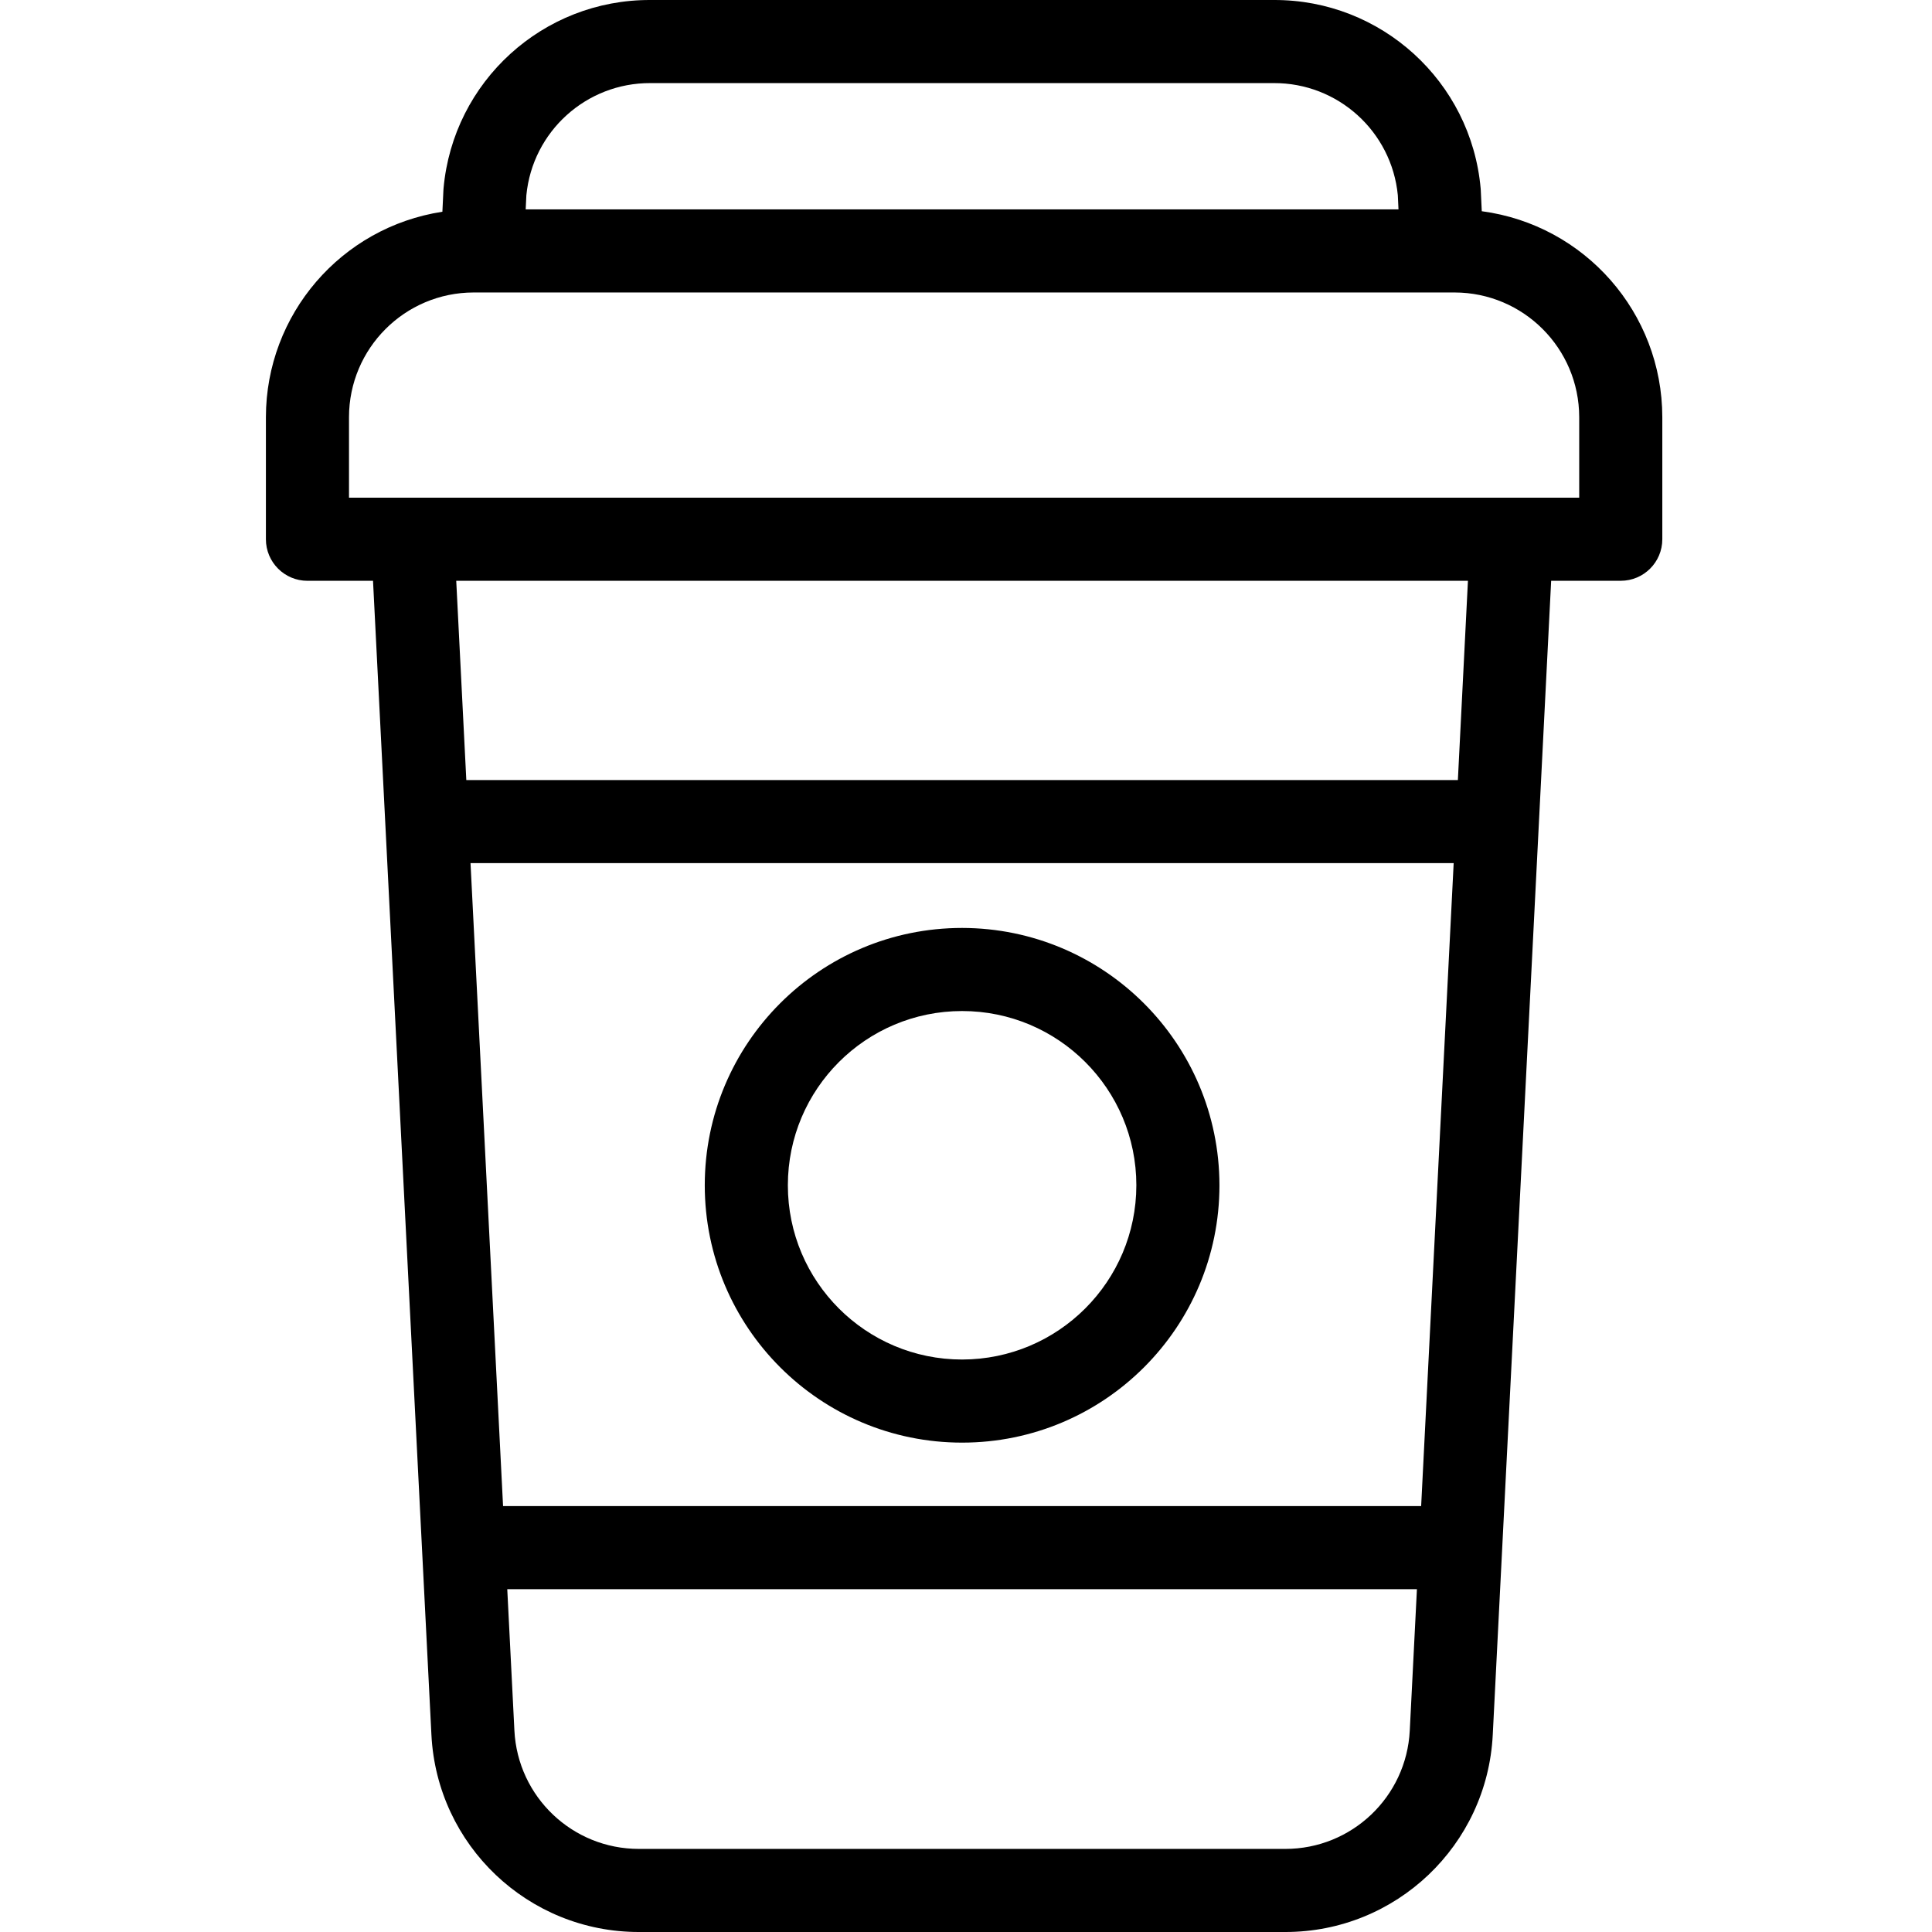 <svg height="465pt" viewBox="-64 0 465 465" width="465pt" xmlns="http://www.w3.org/2000/svg"><path d="m167.559 223.34c-34.207.004-61.934 27.734-61.934 61.938 0 34.207 27.73 61.938 61.938 61.938s61.938-27.73 61.938-61.938c-.039-34.191-27.75-61.898-61.941-61.938zm0 103.875c-23.16 0-41.934-18.777-41.934-41.938s18.777-41.938 41.938-41.938 41.938 18.777 41.938 41.938c-.027 23.152-18.789 41.91-41.941 41.938zm0 0"/><path d="m292.637 50.836-.238-5.047c-.008-.152-.02-.305-.031-.457-2.312-25.742-23.938-45.434-49.781-45.332h-150.051c-25.844-.102-47.469 19.59-49.781 45.332-.016.152-.023.305-.031.457l-.246 5.172c-24.41 3.75-42.445 24.734-42.477 49.434v29.395c0 5.52 4.477 10 10 10h15.781l14.055 277.738c1.332 26.605 23.297 47.488 49.938 47.473h155.57c26.641.016 48.609-20.867 49.938-47.473l14.055-277.742h16.754c5.52 0 10-4.477 10-10v-29.391c-.035-25.07-18.605-46.246-43.453-49.559zm-200.102-30.836h150.051c15.422-.059 28.355 11.633 29.848 26.984l.16 3.41h-210.07l.164-3.41c1.492-15.352 14.426-27.043 29.848-26.984zm-43.289 187.742h236.629l-7.828 154.742h-220.969zm196.098 237.258h-155.57c-15.984.008-29.164-12.52-29.965-28.484l-1.719-34.031h218.941l-1.723 34.031c-.797 15.965-13.98 28.496-29.965 28.484zm41.543-257.258h-238.652l-2.426-47.953h243.5zm29.203-67.953h-296.09v-19.395c.02-16.562 13.438-29.98 30-30h236.09c16.562.02 29.98 13.438 30 30zm0 0"/></svg>
